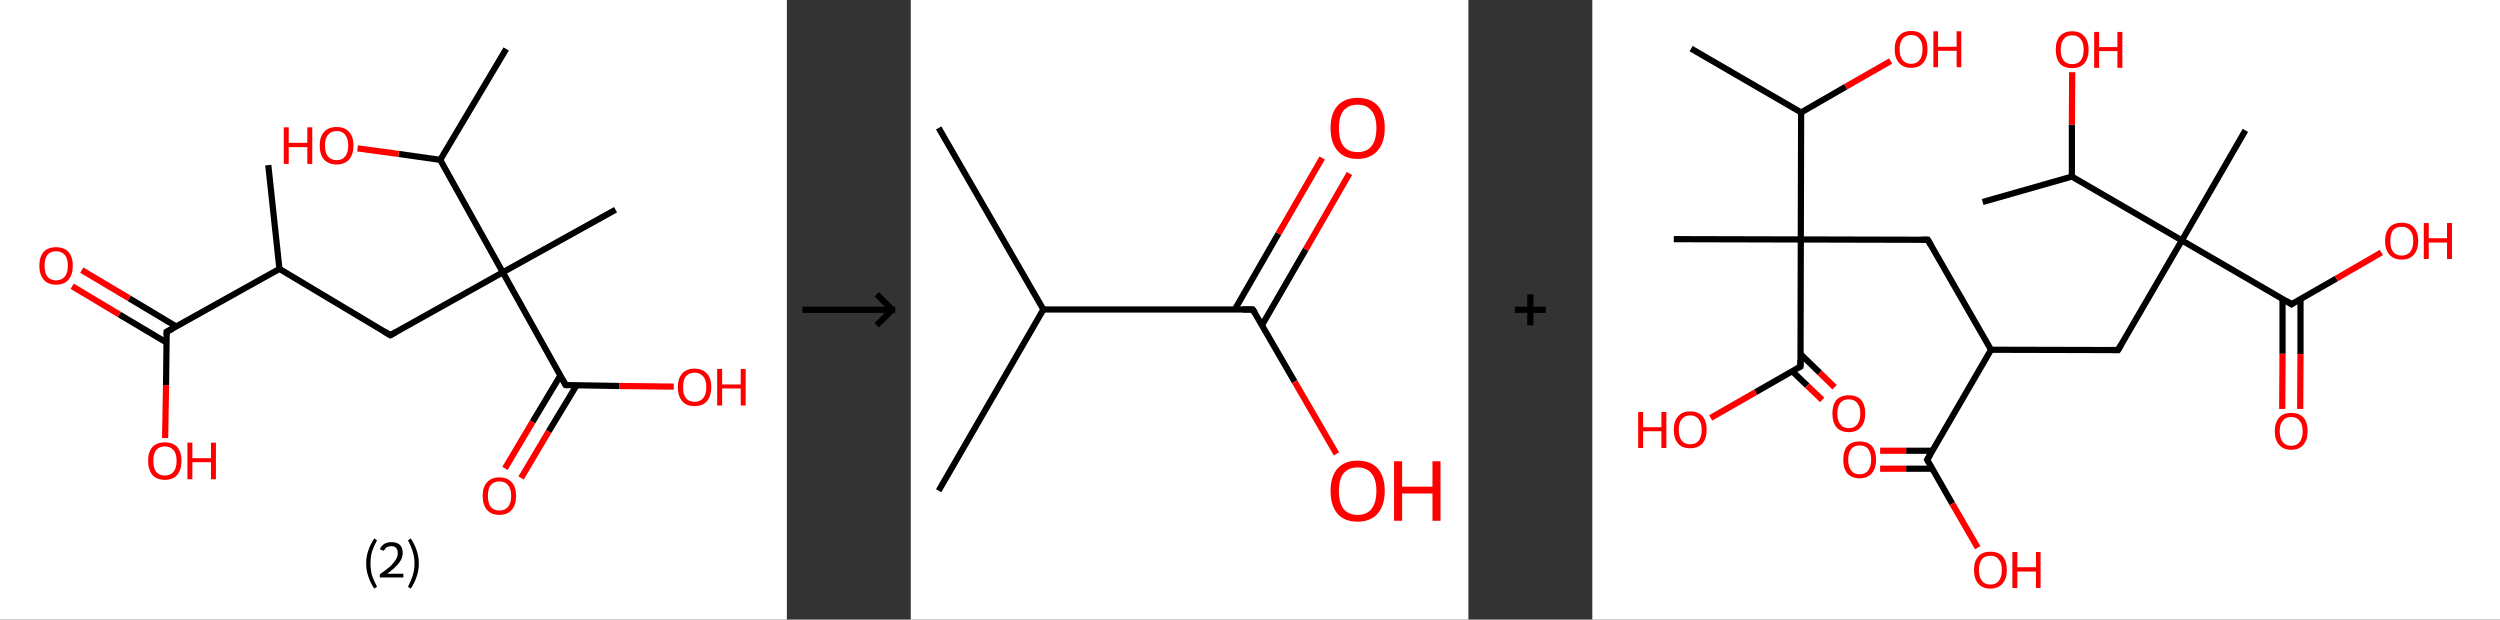<?xml version='1.0' encoding='ASCII' standalone='yes'?>
<svg xmlns="http://www.w3.org/2000/svg" xmlns:xlink="http://www.w3.org/1999/xlink" version="1.1" width="807.0px" viewBox="0 0 807.0 200.0" height="200.0px">
  <rect x="0" y="0" width="807.0" height="200.0" fill="#333333" stroke="none"/>
  <g>
    <g transform="translate(0, 0) scale(1 1) "><!-- END OF HEADER -->
<rect style="opacity:1.0;fill:#FFFFFF;stroke:none" width="254.0" height="200.0" x="0.0" y="0.0"> </rect>
<path class="bond-0 atom-0 atom-1" d="M 86.6,53.3 L 90.2,86.8" style="fill:none;fill-rule:evenodd;stroke:#000000;stroke-width:2.0px;stroke-linecap:butt;stroke-linejoin:miter;stroke-opacity:1"/>
<path class="bond-1 atom-1 atom-2" d="M 90.2,86.8 L 126.0,108.2" style="fill:none;fill-rule:evenodd;stroke:#000000;stroke-width:2.0px;stroke-linecap:butt;stroke-linejoin:miter;stroke-opacity:1"/>
<path class="bond-2 atom-2 atom-3" d="M 126.0,108.2 L 162.3,87.9" style="fill:none;fill-rule:evenodd;stroke:#000000;stroke-width:2.0px;stroke-linecap:butt;stroke-linejoin:miter;stroke-opacity:1"/>
<path class="bond-3 atom-3 atom-4" d="M 162.3,87.9 L 198.7,67.7" style="fill:none;fill-rule:evenodd;stroke:#000000;stroke-width:2.0px;stroke-linecap:butt;stroke-linejoin:miter;stroke-opacity:1"/>
<path class="bond-4 atom-3 atom-5" d="M 162.3,87.9 L 182.6,124.3" style="fill:none;fill-rule:evenodd;stroke:#000000;stroke-width:2.0px;stroke-linecap:butt;stroke-linejoin:miter;stroke-opacity:1"/>
<path class="bond-5 atom-5 atom-6" d="M 180.9,121.2 L 171.9,136.2" style="fill:none;fill-rule:evenodd;stroke:#000000;stroke-width:2.0px;stroke-linecap:butt;stroke-linejoin:miter;stroke-opacity:1"/>
<path class="bond-5 atom-5 atom-6" d="M 171.9,136.2 L 163.0,151.2" style="fill:none;fill-rule:evenodd;stroke:#FF0000;stroke-width:2.0px;stroke-linecap:butt;stroke-linejoin:miter;stroke-opacity:1"/>
<path class="bond-5 atom-5 atom-6" d="M 186.1,124.4 L 177.1,139.3" style="fill:none;fill-rule:evenodd;stroke:#000000;stroke-width:2.0px;stroke-linecap:butt;stroke-linejoin:miter;stroke-opacity:1"/>
<path class="bond-5 atom-5 atom-6" d="M 177.1,139.3 L 168.2,154.3" style="fill:none;fill-rule:evenodd;stroke:#FF0000;stroke-width:2.0px;stroke-linecap:butt;stroke-linejoin:miter;stroke-opacity:1"/>
<path class="bond-6 atom-5 atom-7" d="M 182.6,124.3 L 200.0,124.6" style="fill:none;fill-rule:evenodd;stroke:#000000;stroke-width:2.0px;stroke-linecap:butt;stroke-linejoin:miter;stroke-opacity:1"/>
<path class="bond-6 atom-5 atom-7" d="M 200.0,124.6 L 217.5,124.8" style="fill:none;fill-rule:evenodd;stroke:#FF0000;stroke-width:2.0px;stroke-linecap:butt;stroke-linejoin:miter;stroke-opacity:1"/>
<path class="bond-7 atom-3 atom-8" d="M 162.3,87.9 L 142.1,51.6" style="fill:none;fill-rule:evenodd;stroke:#000000;stroke-width:2.0px;stroke-linecap:butt;stroke-linejoin:miter;stroke-opacity:1"/>
<path class="bond-8 atom-8 atom-9" d="M 142.1,51.6 L 163.4,15.8" style="fill:none;fill-rule:evenodd;stroke:#000000;stroke-width:2.0px;stroke-linecap:butt;stroke-linejoin:miter;stroke-opacity:1"/>
<path class="bond-9 atom-8 atom-10" d="M 142.1,51.6 L 128.7,49.7" style="fill:none;fill-rule:evenodd;stroke:#000000;stroke-width:2.0px;stroke-linecap:butt;stroke-linejoin:miter;stroke-opacity:1"/>
<path class="bond-9 atom-8 atom-10" d="M 128.7,49.7 L 115.4,47.9" style="fill:none;fill-rule:evenodd;stroke:#FF0000;stroke-width:2.0px;stroke-linecap:butt;stroke-linejoin:miter;stroke-opacity:1"/>
<path class="bond-10 atom-1 atom-11" d="M 90.2,86.8 L 53.8,107.1" style="fill:none;fill-rule:evenodd;stroke:#000000;stroke-width:2.0px;stroke-linecap:butt;stroke-linejoin:miter;stroke-opacity:1"/>
<path class="bond-11 atom-11 atom-12" d="M 56.9,105.4 L 41.7,96.3" style="fill:none;fill-rule:evenodd;stroke:#000000;stroke-width:2.0px;stroke-linecap:butt;stroke-linejoin:miter;stroke-opacity:1"/>
<path class="bond-11 atom-11 atom-12" d="M 41.7,96.3 L 26.4,87.2" style="fill:none;fill-rule:evenodd;stroke:#FF0000;stroke-width:2.0px;stroke-linecap:butt;stroke-linejoin:miter;stroke-opacity:1"/>
<path class="bond-11 atom-11 atom-12" d="M 53.8,110.6 L 38.5,101.5" style="fill:none;fill-rule:evenodd;stroke:#000000;stroke-width:2.0px;stroke-linecap:butt;stroke-linejoin:miter;stroke-opacity:1"/>
<path class="bond-11 atom-11 atom-12" d="M 38.5,101.5 L 23.3,92.4" style="fill:none;fill-rule:evenodd;stroke:#FF0000;stroke-width:2.0px;stroke-linecap:butt;stroke-linejoin:miter;stroke-opacity:1"/>
<path class="bond-12 atom-11 atom-13" d="M 53.8,107.1 L 53.6,124.3" style="fill:none;fill-rule:evenodd;stroke:#000000;stroke-width:2.0px;stroke-linecap:butt;stroke-linejoin:miter;stroke-opacity:1"/>
<path class="bond-12 atom-11 atom-13" d="M 53.6,124.3 L 53.3,141.4" style="fill:none;fill-rule:evenodd;stroke:#FF0000;stroke-width:2.0px;stroke-linecap:butt;stroke-linejoin:miter;stroke-opacity:1"/>
<path d="M 124.2,107.1 L 126.0,108.2 L 127.8,107.2" style="fill:none;stroke:#000000;stroke-width:2.0px;stroke-linecap:butt;stroke-linejoin:miter;stroke-opacity:1;"/>
<path d="M 181.6,122.5 L 182.6,124.3 L 183.5,124.3" style="fill:none;stroke:#000000;stroke-width:2.0px;stroke-linecap:butt;stroke-linejoin:miter;stroke-opacity:1;"/>
<path d="M 55.7,106.1 L 53.8,107.1 L 53.8,108.0" style="fill:none;stroke:#000000;stroke-width:2.0px;stroke-linecap:butt;stroke-linejoin:miter;stroke-opacity:1;"/>
<path class="atom-6" d="M 155.8 160.1 Q 155.8 157.2, 157.2 155.7 Q 158.6 154.1, 161.2 154.1 Q 163.8 154.1, 165.2 155.7 Q 166.6 157.2, 166.6 160.1 Q 166.6 162.9, 165.2 164.6 Q 163.8 166.2, 161.2 166.2 Q 158.6 166.2, 157.2 164.6 Q 155.8 162.9, 155.8 160.1 M 161.2 164.8 Q 163.0 164.8, 164.0 163.6 Q 165.0 162.4, 165.0 160.1 Q 165.0 157.8, 164.0 156.6 Q 163.0 155.4, 161.2 155.4 Q 159.4 155.4, 158.4 156.6 Q 157.5 157.7, 157.5 160.1 Q 157.5 162.4, 158.4 163.6 Q 159.4 164.8, 161.2 164.8 " fill="#FF0000"/>
<path class="atom-7" d="M 218.8 125.0 Q 218.8 122.1, 220.2 120.6 Q 221.6 119.0, 224.2 119.0 Q 226.8 119.0, 228.2 120.6 Q 229.6 122.1, 229.6 125.0 Q 229.6 127.8, 228.2 129.5 Q 226.8 131.1, 224.2 131.1 Q 221.6 131.1, 220.2 129.5 Q 218.8 127.8, 218.8 125.0 M 224.2 129.7 Q 226.0 129.7, 227.0 128.5 Q 228.0 127.3, 228.0 125.0 Q 228.0 122.7, 227.0 121.5 Q 226.0 120.3, 224.2 120.3 Q 222.4 120.3, 221.4 121.5 Q 220.5 122.6, 220.5 125.0 Q 220.5 127.3, 221.4 128.5 Q 222.4 129.7, 224.2 129.7 " fill="#FF0000"/>
<path class="atom-7" d="M 231.5 119.1 L 233.1 119.1 L 233.1 124.1 L 239.1 124.1 L 239.1 119.1 L 240.7 119.1 L 240.7 130.9 L 239.1 130.9 L 239.1 125.4 L 233.1 125.4 L 233.1 130.9 L 231.5 130.9 L 231.5 119.1 " fill="#FF0000"/>
<path class="atom-10" d="M 91.6 41.1 L 93.2 41.1 L 93.2 46.1 L 99.2 46.1 L 99.2 41.1 L 100.8 41.1 L 100.8 52.9 L 99.2 52.9 L 99.2 47.5 L 93.2 47.5 L 93.2 52.9 L 91.6 52.9 L 91.6 41.1 " fill="#FF0000"/>
<path class="atom-10" d="M 103.2 47.0 Q 103.2 44.1, 104.6 42.6 Q 106.0 41.0, 108.7 41.0 Q 111.3 41.0, 112.7 42.6 Q 114.1 44.1, 114.1 47.0 Q 114.1 49.8, 112.7 51.5 Q 111.2 53.1, 108.7 53.1 Q 106.1 53.1, 104.6 51.5 Q 103.2 49.9, 103.2 47.0 M 108.7 51.7 Q 110.5 51.7, 111.4 50.5 Q 112.4 49.3, 112.4 47.0 Q 112.4 44.7, 111.4 43.5 Q 110.5 42.3, 108.7 42.3 Q 106.9 42.3, 105.9 43.5 Q 104.9 44.6, 104.9 47.0 Q 104.9 49.4, 105.9 50.5 Q 106.9 51.7, 108.7 51.7 " fill="#FF0000"/>
<path class="atom-12" d="M 12.7 85.8 Q 12.7 82.9, 14.1 81.3 Q 15.5 79.8, 18.1 79.8 Q 20.7 79.8, 22.1 81.3 Q 23.5 82.9, 23.5 85.8 Q 23.5 88.6, 22.1 90.3 Q 20.7 91.9, 18.1 91.9 Q 15.5 91.9, 14.1 90.3 Q 12.7 88.6, 12.7 85.8 M 18.1 90.5 Q 19.9 90.5, 20.9 89.3 Q 21.9 88.1, 21.9 85.8 Q 21.9 83.4, 20.9 82.3 Q 19.9 81.1, 18.1 81.1 Q 16.3 81.1, 15.3 82.3 Q 14.4 83.4, 14.4 85.8 Q 14.4 88.1, 15.3 89.3 Q 16.3 90.5, 18.1 90.5 " fill="#FF0000"/>
<path class="atom-13" d="M 47.8 148.8 Q 47.8 145.9, 49.2 144.3 Q 50.6 142.8, 53.2 142.8 Q 55.8 142.8, 57.2 144.3 Q 58.6 145.9, 58.6 148.8 Q 58.6 151.6, 57.2 153.3 Q 55.8 154.9, 53.2 154.9 Q 50.6 154.9, 49.2 153.3 Q 47.8 151.6, 47.8 148.8 M 53.2 153.5 Q 55.0 153.5, 56.0 152.3 Q 57.0 151.1, 57.0 148.8 Q 57.0 146.4, 56.0 145.3 Q 55.0 144.1, 53.2 144.1 Q 51.4 144.1, 50.4 145.3 Q 49.5 146.4, 49.5 148.8 Q 49.5 151.1, 50.4 152.3 Q 51.4 153.5, 53.2 153.5 " fill="#FF0000"/>
<path class="atom-13" d="M 60.5 142.9 L 62.1 142.9 L 62.1 147.9 L 68.1 147.9 L 68.1 142.9 L 69.7 142.9 L 69.7 154.7 L 68.1 154.7 L 68.1 149.2 L 62.1 149.2 L 62.1 154.7 L 60.5 154.7 L 60.5 142.9 " fill="#FF0000"/>
<path class="legend" d="M 118.2 181.9 Q 118.2 179.6, 118.9 177.7 Q 119.5 175.8, 120.8 173.8 L 121.7 174.4 Q 120.7 176.3, 120.1 178.0 Q 119.6 179.7, 119.6 181.9 Q 119.6 184.0, 120.1 185.8 Q 120.7 187.5, 121.7 189.4 L 120.8 190.0 Q 119.5 188.0, 118.9 186.1 Q 118.2 184.2, 118.2 181.9 " fill="#000000"/>
<path class="legend" d="M 122.6 177.3 Q 123.1 176.2, 124.0 175.6 Q 125.0 175.0, 126.4 175.0 Q 128.1 175.0, 129.1 175.9 Q 130.0 176.8, 130.0 178.5 Q 130.0 180.2, 128.8 181.7 Q 127.6 183.3, 125.0 185.2 L 130.2 185.2 L 130.2 186.4 L 122.6 186.4 L 122.6 185.4 Q 124.7 183.9, 126.0 182.8 Q 127.2 181.6, 127.8 180.6 Q 128.4 179.6, 128.4 178.6 Q 128.4 177.5, 127.9 176.9 Q 127.4 176.3, 126.4 176.3 Q 125.5 176.3, 124.9 176.6 Q 124.3 177.0, 123.9 177.8 L 122.6 177.3 " fill="#000000"/>
<path class="legend" d="M 135.2 181.9 Q 135.2 184.2, 134.5 186.1 Q 133.9 188.0, 132.6 190.0 L 131.7 189.4 Q 132.7 187.5, 133.2 185.8 Q 133.8 184.0, 133.8 181.9 Q 133.8 179.7, 133.2 178.0 Q 132.7 176.3, 131.7 174.4 L 132.6 173.8 Q 133.9 175.8, 134.5 177.7 Q 135.2 179.6, 135.2 181.9 " fill="#000000"/>
</g>
    <g transform="translate(254, 0) scale(1 1) "><line x1="5" y1="100" x2="35" y2="100" style="stroke:rgb(0,0,0);stroke-width:2"/>
  <line x1="34" y1="100" x2="29" y2="95" style="stroke:rgb(0,0,0);stroke-width:2"/>
  <line x1="34" y1="100" x2="29" y2="105" style="stroke:rgb(0,0,0);stroke-width:2"/>
</g>
    <g transform="translate(294.0, 0) scale(1 1) "><!-- END OF HEADER -->
<rect style="opacity:1.0;fill:#FFFFFF;stroke:none" width="180.0" height="200.0" x="0.0" y="0.0"> </rect>
<path class="bond-0 atom-0 atom-1" d="M 9.0,41.3 L 42.8,99.9" style="fill:none;fill-rule:evenodd;stroke:#000000;stroke-width:2.0px;stroke-linecap:butt;stroke-linejoin:miter;stroke-opacity:1"/>
<path class="bond-1 atom-1 atom-2" d="M 42.8,99.9 L 9.0,158.4" style="fill:none;fill-rule:evenodd;stroke:#000000;stroke-width:2.0px;stroke-linecap:butt;stroke-linejoin:miter;stroke-opacity:1"/>
<path class="bond-2 atom-1 atom-3" d="M 42.8,99.9 L 110.4,99.9" style="fill:none;fill-rule:evenodd;stroke:#000000;stroke-width:2.0px;stroke-linecap:butt;stroke-linejoin:miter;stroke-opacity:1"/>
<path class="bond-3 atom-3 atom-4" d="M 113.4,104.9 L 127.5,80.5" style="fill:none;fill-rule:evenodd;stroke:#000000;stroke-width:2.0px;stroke-linecap:butt;stroke-linejoin:miter;stroke-opacity:1"/>
<path class="bond-3 atom-3 atom-4" d="M 127.5,80.5 L 141.6,56.0" style="fill:none;fill-rule:evenodd;stroke:#FF0000;stroke-width:2.0px;stroke-linecap:butt;stroke-linejoin:miter;stroke-opacity:1"/>
<path class="bond-3 atom-3 atom-4" d="M 104.6,99.9 L 118.7,75.4" style="fill:none;fill-rule:evenodd;stroke:#000000;stroke-width:2.0px;stroke-linecap:butt;stroke-linejoin:miter;stroke-opacity:1"/>
<path class="bond-3 atom-3 atom-4" d="M 118.7,75.4 L 132.8,51.0" style="fill:none;fill-rule:evenodd;stroke:#FF0000;stroke-width:2.0px;stroke-linecap:butt;stroke-linejoin:miter;stroke-opacity:1"/>
<path class="bond-4 atom-3 atom-5" d="M 110.4,99.9 L 123.9,123.2" style="fill:none;fill-rule:evenodd;stroke:#000000;stroke-width:2.0px;stroke-linecap:butt;stroke-linejoin:miter;stroke-opacity:1"/>
<path class="bond-4 atom-3 atom-5" d="M 123.9,123.2 L 137.4,146.5" style="fill:none;fill-rule:evenodd;stroke:#FF0000;stroke-width:2.0px;stroke-linecap:butt;stroke-linejoin:miter;stroke-opacity:1"/>
<path d="M 107.1,99.9 L 110.4,99.9 L 111.1,101.0" style="fill:none;stroke:#000000;stroke-width:2.0px;stroke-linecap:butt;stroke-linejoin:miter;stroke-opacity:1;"/>
<path class="atom-4" d="M 135.5 41.3 Q 135.5 36.7, 137.7 34.2 Q 140.0 31.6, 144.2 31.6 Q 148.5 31.6, 150.8 34.2 Q 153.0 36.7, 153.0 41.3 Q 153.0 46.0, 150.7 48.6 Q 148.4 51.3, 144.2 51.3 Q 140.0 51.3, 137.7 48.6 Q 135.5 46.0, 135.5 41.3 M 144.2 49.1 Q 147.2 49.1, 148.7 47.2 Q 150.3 45.2, 150.3 41.3 Q 150.3 37.6, 148.7 35.7 Q 147.2 33.8, 144.2 33.8 Q 141.3 33.8, 139.7 35.7 Q 138.2 37.6, 138.2 41.3 Q 138.2 45.2, 139.7 47.2 Q 141.3 49.1, 144.2 49.1 " fill="#FF0000"/>
<path class="atom-5" d="M 135.5 158.5 Q 135.5 153.9, 137.7 151.3 Q 140.0 148.7, 144.2 148.7 Q 148.5 148.7, 150.8 151.3 Q 153.0 153.9, 153.0 158.5 Q 153.0 163.1, 150.7 165.8 Q 148.4 168.4, 144.2 168.4 Q 140.0 168.4, 137.7 165.8 Q 135.5 163.1, 135.5 158.5 M 144.2 166.2 Q 147.2 166.2, 148.7 164.3 Q 150.3 162.3, 150.3 158.5 Q 150.3 154.7, 148.7 152.8 Q 147.2 150.9, 144.2 150.9 Q 141.3 150.9, 139.7 152.8 Q 138.2 154.7, 138.2 158.5 Q 138.2 162.3, 139.7 164.3 Q 141.3 166.2, 144.2 166.2 " fill="#FF0000"/>
<path class="atom-5" d="M 156.0 148.9 L 158.6 148.9 L 158.6 157.1 L 168.4 157.1 L 168.4 148.9 L 171.0 148.9 L 171.0 168.1 L 168.4 168.1 L 168.4 159.3 L 158.6 159.3 L 158.6 168.1 L 156.0 168.1 L 156.0 148.9 " fill="#FF0000"/>
</g>
    <g transform="translate(474.0, 0) scale(1 1) "><line x1="15" y1="100" x2="25" y2="100" style="stroke:rgb(0,0,0);stroke-width:2"/>
  <line x1="20" y1="95" x2="20" y2="105" style="stroke:rgb(0,0,0);stroke-width:2"/>
</g>
    <g transform="translate(514.0, 0) scale(1 1) "><!-- END OF HEADER -->
<rect style="opacity:1.0;fill:#FFFFFF;stroke:none" width="293.0" height="200.0" x="0.0" y="0.0"> </rect>
<path class="bond-0 atom-0 atom-1" d="M 31.9,15.7 L 67.4,36.3" style="fill:none;fill-rule:evenodd;stroke:#000000;stroke-width:2.0px;stroke-linecap:butt;stroke-linejoin:miter;stroke-opacity:1"/>
<path class="bond-1 atom-1 atom-2" d="M 67.4,36.3 L 81.8,28.0" style="fill:none;fill-rule:evenodd;stroke:#000000;stroke-width:2.0px;stroke-linecap:butt;stroke-linejoin:miter;stroke-opacity:1"/>
<path class="bond-1 atom-1 atom-2" d="M 81.8,28.0 L 96.3,19.7" style="fill:none;fill-rule:evenodd;stroke:#FF0000;stroke-width:2.0px;stroke-linecap:butt;stroke-linejoin:miter;stroke-opacity:1"/>
<path class="bond-2 atom-1 atom-3" d="M 67.4,36.3 L 67.3,77.3" style="fill:none;fill-rule:evenodd;stroke:#000000;stroke-width:2.0px;stroke-linecap:butt;stroke-linejoin:miter;stroke-opacity:1"/>
<path class="bond-3 atom-3 atom-4" d="M 67.3,77.3 L 26.3,77.2" style="fill:none;fill-rule:evenodd;stroke:#000000;stroke-width:2.0px;stroke-linecap:butt;stroke-linejoin:miter;stroke-opacity:1"/>
<path class="bond-4 atom-3 atom-5" d="M 67.3,77.3 L 108.3,77.4" style="fill:none;fill-rule:evenodd;stroke:#000000;stroke-width:2.0px;stroke-linecap:butt;stroke-linejoin:miter;stroke-opacity:1"/>
<path class="bond-5 atom-5 atom-6" d="M 108.3,77.4 L 128.7,112.9" style="fill:none;fill-rule:evenodd;stroke:#000000;stroke-width:2.0px;stroke-linecap:butt;stroke-linejoin:miter;stroke-opacity:1"/>
<path class="bond-6 atom-6 atom-7" d="M 128.7,112.9 L 169.7,113.0" style="fill:none;fill-rule:evenodd;stroke:#000000;stroke-width:2.0px;stroke-linecap:butt;stroke-linejoin:miter;stroke-opacity:1"/>
<path class="bond-7 atom-7 atom-8" d="M 169.7,113.0 L 190.3,77.6" style="fill:none;fill-rule:evenodd;stroke:#000000;stroke-width:2.0px;stroke-linecap:butt;stroke-linejoin:miter;stroke-opacity:1"/>
<path class="bond-8 atom-8 atom-9" d="M 190.3,77.6 L 210.8,42.1" style="fill:none;fill-rule:evenodd;stroke:#000000;stroke-width:2.0px;stroke-linecap:butt;stroke-linejoin:miter;stroke-opacity:1"/>
<path class="bond-9 atom-8 atom-10" d="M 190.3,77.6 L 225.7,98.2" style="fill:none;fill-rule:evenodd;stroke:#000000;stroke-width:2.0px;stroke-linecap:butt;stroke-linejoin:miter;stroke-opacity:1"/>
<path class="bond-10 atom-10 atom-11" d="M 222.8,96.5 L 222.8,114.2" style="fill:none;fill-rule:evenodd;stroke:#000000;stroke-width:2.0px;stroke-linecap:butt;stroke-linejoin:miter;stroke-opacity:1"/>
<path class="bond-10 atom-10 atom-11" d="M 222.8,114.2 L 222.7,132.0" style="fill:none;fill-rule:evenodd;stroke:#FF0000;stroke-width:2.0px;stroke-linecap:butt;stroke-linejoin:miter;stroke-opacity:1"/>
<path class="bond-10 atom-10 atom-11" d="M 228.6,96.5 L 228.6,114.3" style="fill:none;fill-rule:evenodd;stroke:#000000;stroke-width:2.0px;stroke-linecap:butt;stroke-linejoin:miter;stroke-opacity:1"/>
<path class="bond-10 atom-10 atom-11" d="M 228.6,114.3 L 228.5,132.0" style="fill:none;fill-rule:evenodd;stroke:#FF0000;stroke-width:2.0px;stroke-linecap:butt;stroke-linejoin:miter;stroke-opacity:1"/>
<path class="bond-11 atom-10 atom-12" d="M 225.7,98.2 L 240.2,89.9" style="fill:none;fill-rule:evenodd;stroke:#000000;stroke-width:2.0px;stroke-linecap:butt;stroke-linejoin:miter;stroke-opacity:1"/>
<path class="bond-11 atom-10 atom-12" d="M 240.2,89.9 L 254.7,81.5" style="fill:none;fill-rule:evenodd;stroke:#FF0000;stroke-width:2.0px;stroke-linecap:butt;stroke-linejoin:miter;stroke-opacity:1"/>
<path class="bond-12 atom-8 atom-13" d="M 190.3,77.6 L 154.8,57.0" style="fill:none;fill-rule:evenodd;stroke:#000000;stroke-width:2.0px;stroke-linecap:butt;stroke-linejoin:miter;stroke-opacity:1"/>
<path class="bond-13 atom-13 atom-14" d="M 154.8,57.0 L 126.0,65.2" style="fill:none;fill-rule:evenodd;stroke:#000000;stroke-width:2.0px;stroke-linecap:butt;stroke-linejoin:miter;stroke-opacity:1"/>
<path class="bond-14 atom-13 atom-15" d="M 154.8,57.0 L 154.8,40.2" style="fill:none;fill-rule:evenodd;stroke:#000000;stroke-width:2.0px;stroke-linecap:butt;stroke-linejoin:miter;stroke-opacity:1"/>
<path class="bond-14 atom-13 atom-15" d="M 154.8,40.2 L 154.9,23.3" style="fill:none;fill-rule:evenodd;stroke:#FF0000;stroke-width:2.0px;stroke-linecap:butt;stroke-linejoin:miter;stroke-opacity:1"/>
<path class="bond-15 atom-6 atom-16" d="M 128.7,112.9 L 108.1,148.4" style="fill:none;fill-rule:evenodd;stroke:#000000;stroke-width:2.0px;stroke-linecap:butt;stroke-linejoin:miter;stroke-opacity:1"/>
<path class="bond-16 atom-16 atom-17" d="M 109.8,145.5 L 101.3,145.5" style="fill:none;fill-rule:evenodd;stroke:#000000;stroke-width:2.0px;stroke-linecap:butt;stroke-linejoin:miter;stroke-opacity:1"/>
<path class="bond-16 atom-16 atom-17" d="M 101.3,145.5 L 92.9,145.5" style="fill:none;fill-rule:evenodd;stroke:#FF0000;stroke-width:2.0px;stroke-linecap:butt;stroke-linejoin:miter;stroke-opacity:1"/>
<path class="bond-16 atom-16 atom-17" d="M 109.8,151.3 L 101.3,151.3" style="fill:none;fill-rule:evenodd;stroke:#000000;stroke-width:2.0px;stroke-linecap:butt;stroke-linejoin:miter;stroke-opacity:1"/>
<path class="bond-16 atom-16 atom-17" d="M 101.3,151.3 L 92.9,151.3" style="fill:none;fill-rule:evenodd;stroke:#FF0000;stroke-width:2.0px;stroke-linecap:butt;stroke-linejoin:miter;stroke-opacity:1"/>
<path class="bond-17 atom-16 atom-18" d="M 108.1,148.4 L 116.2,162.6" style="fill:none;fill-rule:evenodd;stroke:#000000;stroke-width:2.0px;stroke-linecap:butt;stroke-linejoin:miter;stroke-opacity:1"/>
<path class="bond-17 atom-16 atom-18" d="M 116.2,162.6 L 124.4,176.8" style="fill:none;fill-rule:evenodd;stroke:#FF0000;stroke-width:2.0px;stroke-linecap:butt;stroke-linejoin:miter;stroke-opacity:1"/>
<path class="bond-18 atom-3 atom-19" d="M 67.3,77.3 L 67.2,118.3" style="fill:none;fill-rule:evenodd;stroke:#000000;stroke-width:2.0px;stroke-linecap:butt;stroke-linejoin:miter;stroke-opacity:1"/>
<path class="bond-19 atom-19 atom-20" d="M 64.5,119.8 L 69.4,124.5" style="fill:none;fill-rule:evenodd;stroke:#000000;stroke-width:2.0px;stroke-linecap:butt;stroke-linejoin:miter;stroke-opacity:1"/>
<path class="bond-19 atom-19 atom-20" d="M 69.4,124.5 L 74.2,129.1" style="fill:none;fill-rule:evenodd;stroke:#FF0000;stroke-width:2.0px;stroke-linecap:butt;stroke-linejoin:miter;stroke-opacity:1"/>
<path class="bond-19 atom-19 atom-20" d="M 67.2,114.3 L 73.4,120.3" style="fill:none;fill-rule:evenodd;stroke:#000000;stroke-width:2.0px;stroke-linecap:butt;stroke-linejoin:miter;stroke-opacity:1"/>
<path class="bond-19 atom-19 atom-20" d="M 73.4,120.3 L 78.2,125.0" style="fill:none;fill-rule:evenodd;stroke:#FF0000;stroke-width:2.0px;stroke-linecap:butt;stroke-linejoin:miter;stroke-opacity:1"/>
<path class="bond-20 atom-19 atom-21" d="M 67.2,118.3 L 52.7,126.6" style="fill:none;fill-rule:evenodd;stroke:#000000;stroke-width:2.0px;stroke-linecap:butt;stroke-linejoin:miter;stroke-opacity:1"/>
<path class="bond-20 atom-19 atom-21" d="M 52.7,126.6 L 38.2,134.9" style="fill:none;fill-rule:evenodd;stroke:#FF0000;stroke-width:2.0px;stroke-linecap:butt;stroke-linejoin:miter;stroke-opacity:1"/>
<path d="M 106.2,77.4 L 108.3,77.4 L 109.3,79.2" style="fill:none;stroke:#000000;stroke-width:2.0px;stroke-linecap:butt;stroke-linejoin:miter;stroke-opacity:1;"/>
<path d="M 167.6,113.0 L 169.7,113.0 L 170.7,111.3" style="fill:none;stroke:#000000;stroke-width:2.0px;stroke-linecap:butt;stroke-linejoin:miter;stroke-opacity:1;"/>
<path d="M 223.9,97.1 L 225.7,98.2 L 226.4,97.7" style="fill:none;stroke:#000000;stroke-width:2.0px;stroke-linecap:butt;stroke-linejoin:miter;stroke-opacity:1;"/>
<path d="M 109.1,146.6 L 108.1,148.4 L 108.5,149.1" style="fill:none;stroke:#000000;stroke-width:2.0px;stroke-linecap:butt;stroke-linejoin:miter;stroke-opacity:1;"/>
<path d="M 67.2,116.2 L 67.2,118.3 L 66.4,118.7" style="fill:none;stroke:#000000;stroke-width:2.0px;stroke-linecap:butt;stroke-linejoin:miter;stroke-opacity:1;"/>
<path class="atom-2" d="M 97.6 15.9 Q 97.6 13.1, 99.0 11.6 Q 100.3 10.0, 102.9 10.0 Q 105.5 10.0, 106.9 11.6 Q 108.2 13.1, 108.2 15.9 Q 108.2 18.7, 106.8 20.3 Q 105.5 21.9, 102.9 21.9 Q 100.4 21.9, 99.0 20.3 Q 97.6 18.7, 97.6 15.9 M 102.9 20.6 Q 104.7 20.6, 105.6 19.4 Q 106.6 18.2, 106.6 15.9 Q 106.6 13.6, 105.6 12.5 Q 104.7 11.3, 102.9 11.3 Q 101.1 11.3, 100.2 12.5 Q 99.2 13.6, 99.2 15.9 Q 99.2 18.2, 100.2 19.4 Q 101.1 20.6, 102.9 20.6 " fill="#FF0000"/>
<path class="atom-2" d="M 110.1 10.1 L 111.6 10.1 L 111.6 15.1 L 117.6 15.1 L 117.6 10.1 L 119.1 10.1 L 119.1 21.7 L 117.6 21.7 L 117.6 16.4 L 111.6 16.4 L 111.6 21.7 L 110.1 21.7 L 110.1 10.1 " fill="#FF0000"/>
<path class="atom-11" d="M 220.3 139.2 Q 220.3 136.4, 221.7 134.8 Q 223.0 133.3, 225.6 133.3 Q 228.2 133.3, 229.6 134.8 Q 230.9 136.4, 230.9 139.2 Q 230.9 142.0, 229.5 143.6 Q 228.2 145.2, 225.6 145.2 Q 223.1 145.2, 221.7 143.6 Q 220.3 142.0, 220.3 139.2 M 225.6 143.9 Q 227.4 143.9, 228.3 142.7 Q 229.3 141.5, 229.3 139.2 Q 229.3 136.9, 228.3 135.8 Q 227.4 134.6, 225.6 134.6 Q 223.8 134.6, 222.9 135.8 Q 221.9 136.9, 221.9 139.2 Q 221.9 141.5, 222.9 142.7 Q 223.8 143.9, 225.6 143.9 " fill="#FF0000"/>
<path class="atom-12" d="M 255.9 77.8 Q 255.9 75.0, 257.3 73.4 Q 258.7 71.9, 261.3 71.9 Q 263.8 71.9, 265.2 73.4 Q 266.6 75.0, 266.6 77.8 Q 266.6 80.6, 265.2 82.2 Q 263.8 83.8, 261.3 83.8 Q 258.7 83.8, 257.3 82.2 Q 255.9 80.6, 255.9 77.8 M 261.3 82.5 Q 263.0 82.5, 264.0 81.3 Q 265.0 80.1, 265.0 77.8 Q 265.0 75.5, 264.0 74.4 Q 263.0 73.2, 261.3 73.2 Q 259.5 73.2, 258.5 74.3 Q 257.6 75.5, 257.6 77.8 Q 257.6 80.1, 258.5 81.3 Q 259.5 82.5, 261.3 82.5 " fill="#FF0000"/>
<path class="atom-12" d="M 268.4 72.0 L 270.0 72.0 L 270.0 76.9 L 275.9 76.9 L 275.9 72.0 L 277.5 72.0 L 277.5 83.6 L 275.9 83.6 L 275.9 78.3 L 270.0 78.3 L 270.0 83.6 L 268.4 83.6 L 268.4 72.0 " fill="#FF0000"/>
<path class="atom-15" d="M 149.6 16.0 Q 149.6 13.2, 150.9 11.7 Q 152.3 10.1, 154.9 10.1 Q 157.5 10.1, 158.8 11.7 Q 160.2 13.2, 160.2 16.0 Q 160.2 18.8, 158.8 20.5 Q 157.4 22.0, 154.9 22.0 Q 152.3 22.0, 150.9 20.5 Q 149.6 18.9, 149.6 16.0 M 154.9 20.7 Q 156.7 20.7, 157.6 19.6 Q 158.6 18.4, 158.6 16.0 Q 158.6 13.7, 157.6 12.6 Q 156.7 11.4, 154.9 11.4 Q 153.1 11.4, 152.2 12.6 Q 151.2 13.7, 151.2 16.0 Q 151.2 18.4, 152.2 19.6 Q 153.1 20.7, 154.9 20.7 " fill="#FF0000"/>
<path class="atom-15" d="M 162.0 10.3 L 163.6 10.3 L 163.6 15.2 L 169.5 15.2 L 169.5 10.3 L 171.1 10.3 L 171.1 21.9 L 169.5 21.9 L 169.5 16.5 L 163.6 16.5 L 163.6 21.9 L 162.0 21.9 L 162.0 10.3 " fill="#FF0000"/>
<path class="atom-17" d="M 81.0 148.4 Q 81.0 145.6, 82.3 144.0 Q 83.7 142.5, 86.3 142.5 Q 88.9 142.5, 90.3 144.0 Q 91.6 145.6, 91.6 148.4 Q 91.6 151.2, 90.2 152.8 Q 88.8 154.4, 86.3 154.4 Q 83.7 154.4, 82.3 152.8 Q 81.0 151.2, 81.0 148.4 M 86.3 153.1 Q 88.1 153.1, 89.0 151.9 Q 90.0 150.7, 90.0 148.4 Q 90.0 146.1, 89.0 144.9 Q 88.1 143.8, 86.3 143.8 Q 84.5 143.8, 83.6 144.9 Q 82.6 146.1, 82.6 148.4 Q 82.6 150.7, 83.6 151.9 Q 84.5 153.1, 86.3 153.1 " fill="#FF0000"/>
<path class="atom-18" d="M 123.2 184.0 Q 123.2 181.2, 124.6 179.6 Q 125.9 178.1, 128.5 178.1 Q 131.1 178.1, 132.5 179.6 Q 133.8 181.2, 133.8 184.0 Q 133.8 186.8, 132.4 188.4 Q 131.0 190.0, 128.5 190.0 Q 125.9 190.0, 124.6 188.4 Q 123.2 186.8, 123.2 184.0 M 128.5 188.7 Q 130.3 188.7, 131.2 187.5 Q 132.2 186.3, 132.2 184.0 Q 132.2 181.7, 131.2 180.6 Q 130.3 179.4, 128.5 179.4 Q 126.7 179.4, 125.8 180.5 Q 124.8 181.7, 124.8 184.0 Q 124.8 186.3, 125.8 187.5 Q 126.7 188.7, 128.5 188.7 " fill="#FF0000"/>
<path class="atom-18" d="M 135.6 178.2 L 137.2 178.2 L 137.2 183.1 L 143.2 183.1 L 143.2 178.2 L 144.7 178.2 L 144.7 189.8 L 143.2 189.8 L 143.2 184.5 L 137.2 184.5 L 137.2 189.8 L 135.6 189.8 L 135.6 178.2 " fill="#FF0000"/>
<path class="atom-20" d="M 77.5 133.5 Q 77.5 130.7, 78.8 129.1 Q 80.2 127.6, 82.8 127.6 Q 85.4 127.6, 86.8 129.1 Q 88.1 130.7, 88.1 133.5 Q 88.1 136.3, 86.7 137.9 Q 85.3 139.5, 82.8 139.5 Q 80.2 139.5, 78.8 137.9 Q 77.5 136.3, 77.5 133.5 M 82.8 138.2 Q 84.6 138.2, 85.5 137.0 Q 86.5 135.8, 86.5 133.5 Q 86.5 131.2, 85.5 130.1 Q 84.6 128.9, 82.8 128.9 Q 81.0 128.9, 80.1 130.0 Q 79.1 131.2, 79.1 133.5 Q 79.1 135.8, 80.1 137.0 Q 81.0 138.2, 82.8 138.2 " fill="#FF0000"/>
<path class="atom-21" d="M 14.8 133.0 L 16.4 133.0 L 16.4 137.9 L 22.3 137.9 L 22.3 133.0 L 23.9 133.0 L 23.9 144.6 L 22.3 144.6 L 22.3 139.2 L 16.4 139.2 L 16.4 144.6 L 14.8 144.6 L 14.8 133.0 " fill="#FF0000"/>
<path class="atom-21" d="M 26.3 138.7 Q 26.3 135.9, 27.7 134.4 Q 29.0 132.8, 31.6 132.8 Q 34.2 132.8, 35.6 134.4 Q 36.9 135.9, 36.9 138.7 Q 36.9 141.6, 35.5 143.2 Q 34.1 144.7, 31.6 144.7 Q 29.0 144.7, 27.7 143.2 Q 26.3 141.6, 26.3 138.7 M 31.6 143.4 Q 33.4 143.4, 34.3 142.3 Q 35.3 141.1, 35.3 138.7 Q 35.3 136.4, 34.3 135.3 Q 33.4 134.1, 31.6 134.1 Q 29.8 134.1, 28.9 135.3 Q 27.9 136.4, 27.9 138.7 Q 27.9 141.1, 28.9 142.3 Q 29.8 143.4, 31.6 143.4 " fill="#FF0000"/>
</g>
  </g>
</svg>
